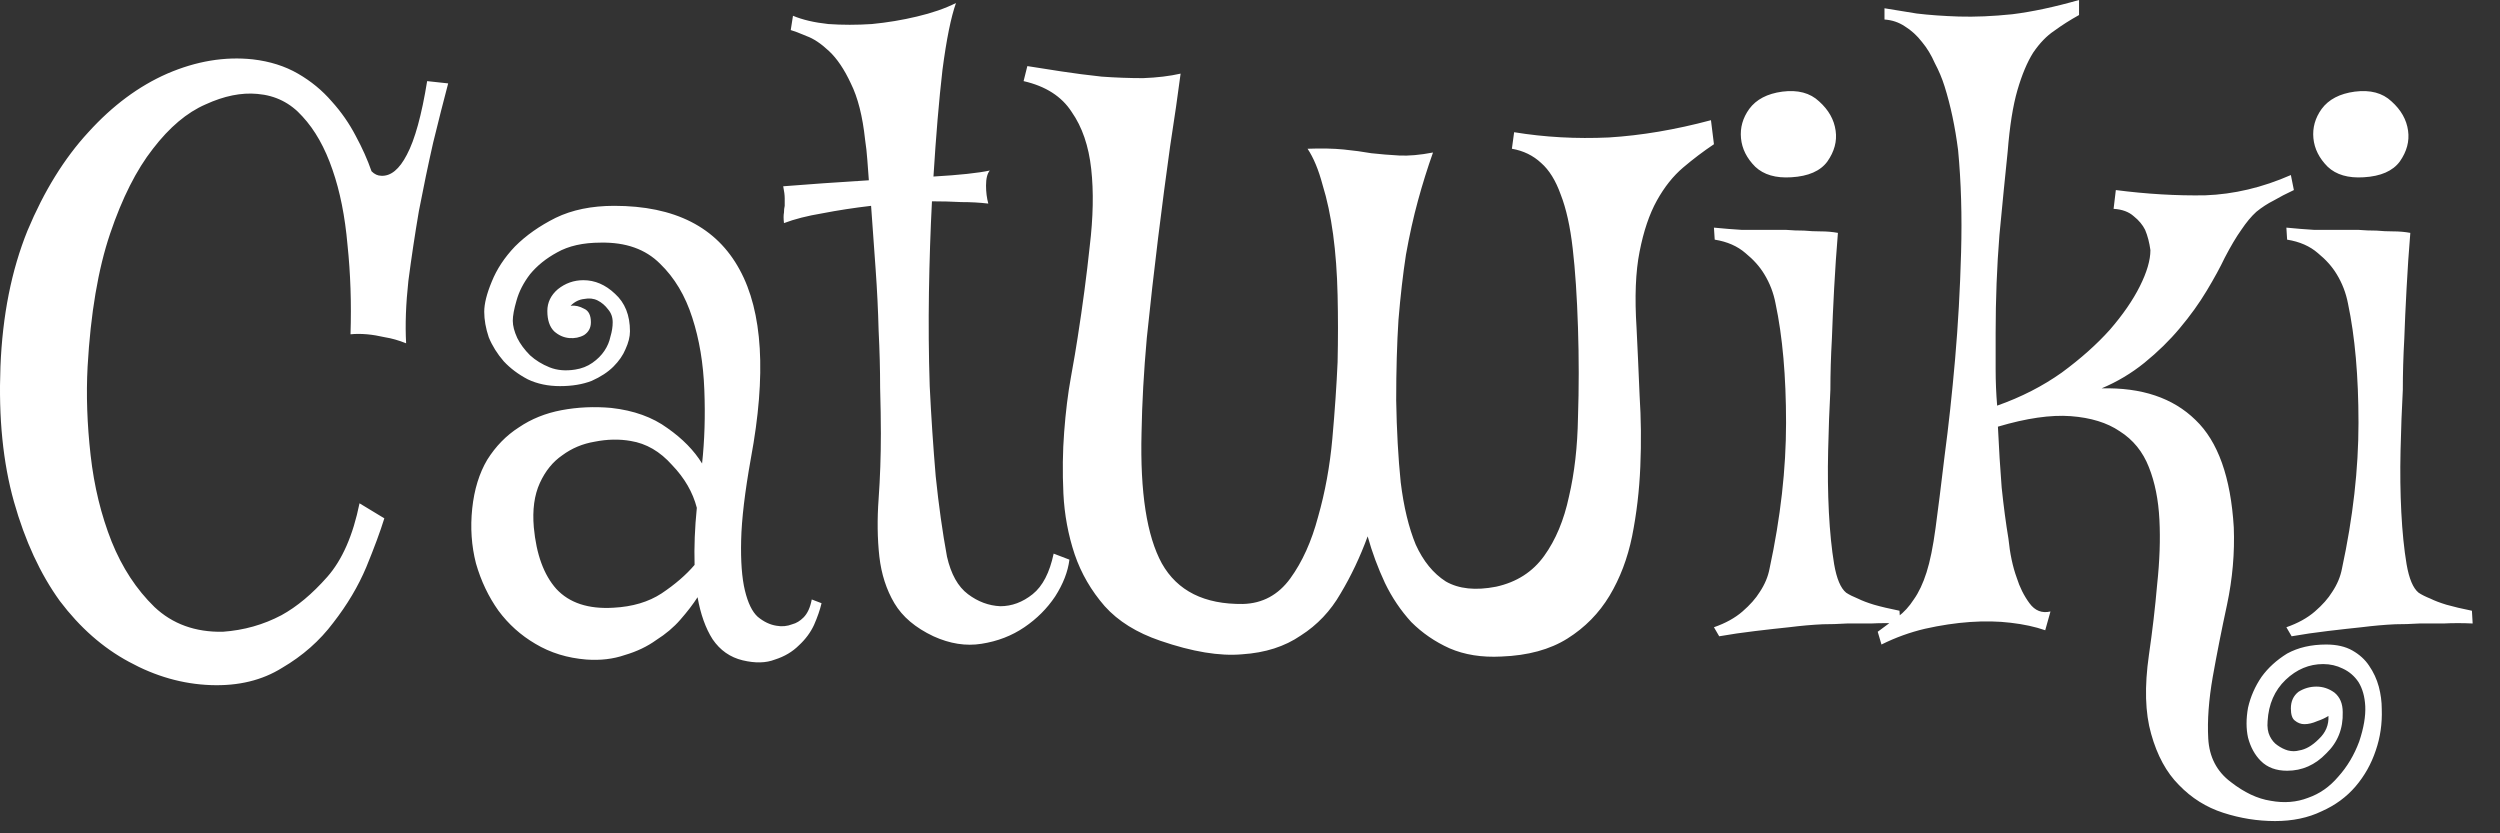 <svg width="78" height="26" viewBox="0 0 78 26" fill="none" xmlns="http://www.w3.org/2000/svg">
<rect x="0" y="0" width="78" height="26" fill="#333333" stroke="none"/>
<path d="M6.577 21.375C5.702 21.344 4.85 21.102 4.022 20.648C3.21 20.211 2.491 19.578 1.866 18.75C1.257 17.906 0.78 16.875 0.436 15.656C0.093 14.438 -0.048 13.031 0.014 11.438C0.077 9.844 0.358 8.43 0.858 7.195C1.374 5.961 2.007 4.938 2.757 4.125C3.507 3.297 4.327 2.688 5.218 2.297C6.124 1.906 7.014 1.758 7.889 1.852C8.421 1.914 8.889 2.062 9.296 2.297C9.702 2.531 10.053 2.82 10.35 3.164C10.647 3.492 10.897 3.852 11.1 4.242C11.303 4.617 11.467 4.984 11.592 5.344C11.686 5.438 11.788 5.484 11.897 5.484C12.194 5.5 12.46 5.281 12.694 4.828C12.944 4.359 13.155 3.594 13.327 2.531L13.983 2.602C13.842 3.133 13.686 3.75 13.514 4.453C13.358 5.141 13.21 5.852 13.069 6.586C12.944 7.32 12.835 8.047 12.741 8.766C12.663 9.484 12.639 10.133 12.671 10.711C12.436 10.617 12.217 10.555 12.014 10.523C11.811 10.477 11.624 10.445 11.452 10.43C11.264 10.414 11.092 10.414 10.936 10.43C10.967 9.461 10.936 8.531 10.842 7.641C10.764 6.75 10.608 5.969 10.374 5.297C10.139 4.609 9.827 4.055 9.436 3.633C9.061 3.211 8.593 2.977 8.03 2.93C7.53 2.883 6.991 2.992 6.413 3.258C5.835 3.508 5.288 3.969 4.772 4.641C4.257 5.297 3.811 6.18 3.436 7.289C3.061 8.398 2.827 9.781 2.733 11.438C2.686 12.312 2.718 13.234 2.827 14.203C2.936 15.172 3.155 16.07 3.483 16.898C3.811 17.711 4.257 18.391 4.819 18.938C5.382 19.469 6.093 19.727 6.952 19.711C7.608 19.664 8.218 19.492 8.78 19.195C9.264 18.93 9.741 18.531 10.21 18C10.678 17.469 11.014 16.703 11.217 15.703L11.991 16.172C11.866 16.578 11.678 17.086 11.428 17.695C11.178 18.289 10.835 18.867 10.397 19.43C9.975 19.992 9.444 20.461 8.803 20.836C8.178 21.227 7.436 21.406 6.577 21.375ZM25.632 18.82C25.585 19.023 25.507 19.25 25.397 19.5C25.288 19.734 25.132 19.945 24.928 20.133C24.725 20.336 24.475 20.484 24.178 20.578C23.897 20.688 23.561 20.695 23.171 20.602C22.78 20.508 22.468 20.289 22.233 19.945C22.014 19.602 21.858 19.164 21.764 18.633C21.624 18.852 21.444 19.086 21.225 19.336C21.022 19.57 20.772 19.781 20.475 19.969C20.194 20.172 19.866 20.328 19.491 20.438C19.132 20.562 18.733 20.609 18.296 20.578C17.702 20.531 17.171 20.367 16.702 20.086C16.249 19.82 15.866 19.477 15.553 19.055C15.241 18.617 15.007 18.125 14.85 17.578C14.71 17.031 14.671 16.461 14.733 15.867C14.796 15.273 14.952 14.766 15.202 14.344C15.467 13.922 15.796 13.586 16.186 13.336C16.577 13.07 17.022 12.891 17.522 12.797C18.022 12.703 18.538 12.68 19.069 12.727C19.772 12.805 20.358 13.016 20.827 13.359C21.296 13.688 21.655 14.055 21.905 14.461C21.983 13.742 22.007 12.977 21.975 12.164C21.944 11.336 21.819 10.586 21.6 9.914C21.382 9.227 21.046 8.664 20.593 8.227C20.139 7.773 19.522 7.555 18.741 7.57C18.194 7.57 17.741 7.672 17.382 7.875C17.038 8.062 16.757 8.289 16.538 8.555C16.335 8.82 16.194 9.094 16.116 9.375C16.038 9.641 15.999 9.852 15.999 10.008C15.999 10.164 16.046 10.344 16.139 10.547C16.233 10.734 16.366 10.914 16.538 11.086C16.71 11.242 16.913 11.367 17.147 11.461C17.382 11.555 17.647 11.578 17.944 11.531C18.147 11.5 18.327 11.43 18.483 11.32C18.639 11.211 18.764 11.086 18.858 10.945C18.952 10.805 19.014 10.656 19.046 10.5C19.093 10.344 19.116 10.195 19.116 10.055C19.116 9.898 19.069 9.766 18.975 9.656C18.882 9.531 18.772 9.438 18.647 9.375C18.522 9.312 18.382 9.297 18.225 9.328C18.069 9.344 17.928 9.414 17.803 9.539C17.944 9.523 18.085 9.555 18.225 9.633C18.366 9.695 18.436 9.836 18.436 10.055C18.436 10.227 18.366 10.359 18.225 10.453C18.085 10.531 17.928 10.562 17.757 10.547C17.585 10.531 17.428 10.461 17.288 10.336C17.147 10.195 17.077 9.984 17.077 9.703C17.077 9.438 17.186 9.211 17.405 9.023C17.639 8.836 17.905 8.742 18.202 8.742C18.561 8.742 18.889 8.883 19.186 9.164C19.499 9.445 19.655 9.836 19.655 10.336C19.655 10.508 19.608 10.695 19.514 10.898C19.436 11.086 19.311 11.266 19.139 11.438C18.968 11.609 18.741 11.758 18.46 11.883C18.178 11.992 17.85 12.047 17.475 12.047C17.1 12.047 16.764 11.977 16.468 11.836C16.171 11.68 15.921 11.492 15.717 11.273C15.514 11.039 15.358 10.789 15.249 10.523C15.155 10.242 15.108 9.977 15.108 9.727C15.108 9.477 15.186 9.164 15.342 8.789C15.499 8.398 15.741 8.031 16.069 7.688C16.413 7.344 16.835 7.047 17.335 6.797C17.85 6.547 18.46 6.422 19.163 6.422C21.053 6.422 22.358 7.086 23.077 8.414C23.796 9.727 23.913 11.688 23.428 14.297C23.241 15.344 23.139 16.195 23.124 16.852C23.108 17.508 23.147 18.031 23.241 18.422C23.335 18.812 23.468 19.086 23.639 19.242C23.827 19.398 24.022 19.492 24.225 19.523C24.397 19.555 24.561 19.539 24.718 19.477C24.843 19.445 24.96 19.375 25.069 19.266C25.194 19.141 25.28 18.953 25.327 18.703L25.632 18.82ZM21.671 17.625C21.655 17.062 21.678 16.469 21.741 15.844C21.616 15.359 21.358 14.914 20.968 14.508C20.593 14.086 20.163 13.836 19.678 13.758C19.319 13.695 18.944 13.703 18.553 13.781C18.178 13.844 17.843 13.984 17.546 14.203C17.249 14.406 17.014 14.695 16.843 15.07C16.671 15.445 16.608 15.906 16.655 16.453C16.733 17.297 16.968 17.938 17.358 18.375C17.764 18.812 18.358 19.008 19.139 18.961C19.733 18.93 20.233 18.781 20.639 18.516C21.061 18.234 21.405 17.938 21.671 17.625ZM31.21 18.914C31.569 18.914 31.905 18.789 32.218 18.539C32.53 18.289 32.749 17.867 32.874 17.273L33.366 17.461C33.319 17.836 33.171 18.219 32.921 18.609C32.671 18.984 32.35 19.305 31.96 19.57C31.569 19.836 31.124 20.008 30.624 20.086C30.139 20.164 29.639 20.086 29.124 19.852C28.561 19.586 28.155 19.242 27.905 18.82C27.655 18.398 27.499 17.914 27.436 17.367C27.374 16.805 27.366 16.203 27.413 15.562C27.46 14.906 27.483 14.227 27.483 13.523C27.483 13.117 27.475 12.641 27.46 12.094C27.46 11.531 27.444 10.938 27.413 10.312C27.397 9.688 27.366 9.047 27.319 8.391C27.272 7.719 27.225 7.062 27.178 6.422C26.647 6.484 26.139 6.562 25.655 6.656C25.186 6.734 24.788 6.836 24.46 6.961C24.444 6.82 24.444 6.711 24.46 6.633C24.46 6.555 24.468 6.484 24.483 6.422C24.483 6.344 24.483 6.266 24.483 6.188C24.483 6.094 24.468 5.969 24.436 5.812C24.811 5.781 25.225 5.75 25.678 5.719C26.147 5.688 26.624 5.656 27.108 5.625C27.093 5.406 27.077 5.195 27.061 4.992C27.046 4.773 27.022 4.562 26.991 4.359C26.913 3.625 26.764 3.039 26.546 2.602C26.343 2.164 26.116 1.828 25.866 1.594C25.616 1.359 25.382 1.203 25.163 1.125C24.944 1.031 24.78 0.969 24.671 0.938L24.741 0.492C25.038 0.617 25.405 0.703 25.843 0.75C26.28 0.781 26.733 0.781 27.202 0.75C27.686 0.703 28.155 0.625 28.608 0.516C29.077 0.406 29.483 0.266 29.827 0.094C29.671 0.531 29.53 1.227 29.405 2.18C29.296 3.133 29.202 4.242 29.124 5.508C29.936 5.461 30.522 5.398 30.882 5.32C30.803 5.414 30.764 5.57 30.764 5.789C30.764 5.992 30.788 6.18 30.835 6.352C30.569 6.32 30.288 6.305 29.991 6.305C29.694 6.289 29.389 6.281 29.077 6.281C29.03 7.188 28.999 8.133 28.983 9.117C28.968 10.102 28.975 11.078 29.007 12.047C29.053 13 29.116 13.938 29.194 14.859C29.288 15.766 29.405 16.602 29.546 17.367C29.671 17.914 29.889 18.305 30.202 18.539C30.514 18.773 30.85 18.898 31.21 18.914ZM53.475 4.5C53.147 4.719 52.827 4.961 52.514 5.227C52.202 5.492 51.928 5.836 51.694 6.258C51.46 6.68 51.28 7.211 51.155 7.852C51.03 8.477 50.999 9.273 51.061 10.242C51.093 10.883 51.124 11.578 51.155 12.328C51.202 13.062 51.21 13.805 51.178 14.555C51.147 15.305 51.061 16.031 50.921 16.734C50.78 17.422 50.546 18.039 50.218 18.586C49.889 19.133 49.452 19.578 48.905 19.922C48.358 20.266 47.671 20.453 46.843 20.484C46.233 20.516 45.694 20.43 45.225 20.227C44.772 20.023 44.374 19.75 44.03 19.406C43.702 19.047 43.428 18.641 43.21 18.188C42.991 17.719 42.811 17.234 42.671 16.734C42.436 17.375 42.155 17.969 41.827 18.516C41.514 19.062 41.1 19.5 40.585 19.828C40.085 20.172 39.475 20.367 38.757 20.414C38.053 20.477 37.202 20.336 36.202 19.992C35.468 19.742 34.889 19.383 34.468 18.914C34.046 18.43 33.733 17.891 33.53 17.297C33.327 16.688 33.21 16.055 33.178 15.398C33.147 14.727 33.155 14.086 33.202 13.477C33.249 12.852 33.319 12.281 33.413 11.766C33.507 11.25 33.577 10.836 33.624 10.523C33.78 9.523 33.905 8.578 33.999 7.688C34.108 6.781 34.124 5.977 34.046 5.273C33.968 4.555 33.764 3.961 33.436 3.492C33.124 3.008 32.624 2.688 31.936 2.531L32.053 2.062C32.35 2.109 32.702 2.164 33.108 2.227C33.514 2.289 33.936 2.344 34.374 2.391C34.811 2.422 35.241 2.438 35.663 2.438C36.1 2.422 36.491 2.375 36.835 2.297C36.757 2.906 36.647 3.664 36.507 4.57C36.382 5.461 36.257 6.414 36.132 7.43C36.007 8.445 35.889 9.484 35.78 10.547C35.686 11.594 35.632 12.578 35.616 13.5C35.569 15.359 35.78 16.719 36.249 17.578C36.733 18.438 37.577 18.859 38.78 18.844C39.389 18.828 39.882 18.562 40.257 18.047C40.632 17.531 40.921 16.891 41.124 16.125C41.343 15.359 41.491 14.547 41.569 13.688C41.647 12.812 41.702 12.016 41.733 11.297C41.749 10.578 41.749 9.883 41.733 9.211C41.718 8.523 41.671 7.891 41.593 7.312C41.514 6.734 41.405 6.219 41.264 5.766C41.139 5.297 40.983 4.922 40.796 4.641C41.233 4.625 41.608 4.633 41.921 4.664C42.233 4.695 42.522 4.734 42.788 4.781C43.069 4.812 43.358 4.836 43.655 4.852C43.952 4.867 44.303 4.836 44.71 4.758C44.538 5.242 44.382 5.742 44.241 6.258C44.1 6.773 43.975 7.336 43.866 7.945C43.772 8.555 43.694 9.234 43.632 9.984C43.585 10.719 43.561 11.555 43.561 12.492C43.577 13.43 43.624 14.281 43.702 15.047C43.796 15.812 43.952 16.461 44.171 16.992C44.405 17.508 44.718 17.891 45.108 18.141C45.514 18.375 46.038 18.43 46.678 18.305C47.319 18.164 47.819 17.844 48.178 17.344C48.538 16.844 48.796 16.227 48.952 15.492C49.124 14.758 49.218 13.938 49.233 13.031C49.264 12.109 49.264 11.172 49.233 10.219C49.202 9.25 49.147 8.43 49.069 7.758C48.991 7.07 48.866 6.508 48.694 6.07C48.538 5.633 48.335 5.305 48.085 5.086C47.835 4.852 47.53 4.703 47.171 4.641L47.241 4.125C48.194 4.281 49.178 4.336 50.194 4.289C51.21 4.227 52.272 4.047 53.382 3.75L53.475 4.5ZM53.475 19.57C53.835 19.445 54.132 19.281 54.366 19.078C54.6 18.875 54.78 18.672 54.905 18.469C55.061 18.234 55.163 17.992 55.21 17.742C55.553 16.148 55.725 14.633 55.725 13.195C55.725 11.742 55.616 10.5 55.397 9.469C55.335 9.141 55.218 8.836 55.046 8.555C54.905 8.32 54.71 8.102 54.46 7.898C54.21 7.68 53.889 7.539 53.499 7.477L53.475 7.102C53.788 7.133 54.077 7.156 54.343 7.172C54.624 7.172 54.866 7.172 55.069 7.172H55.725C55.913 7.188 56.1 7.195 56.288 7.195C56.46 7.211 56.632 7.219 56.803 7.219C56.991 7.219 57.171 7.234 57.343 7.266C57.296 7.828 57.257 8.406 57.225 9C57.194 9.578 57.171 10.102 57.155 10.57C57.124 11.117 57.108 11.648 57.108 12.164C57.077 12.742 57.053 13.375 57.038 14.062C57.022 14.734 57.03 15.375 57.061 15.984C57.093 16.594 57.147 17.133 57.225 17.602C57.303 18.055 57.428 18.352 57.6 18.492C57.694 18.555 57.819 18.617 57.975 18.68C58.1 18.742 58.264 18.805 58.468 18.867C58.686 18.93 58.952 18.992 59.264 19.055L59.288 19.453C58.975 19.438 58.671 19.438 58.374 19.453C58.093 19.453 57.843 19.453 57.624 19.453C57.358 19.469 57.108 19.477 56.874 19.477C56.546 19.492 56.194 19.523 55.819 19.57C55.507 19.602 55.155 19.641 54.764 19.688C54.374 19.734 53.999 19.789 53.639 19.852L53.475 19.57ZM55.889 5.531C55.405 5.562 55.03 5.453 54.764 5.203C54.499 4.938 54.35 4.641 54.319 4.312C54.288 3.984 54.374 3.68 54.577 3.398C54.796 3.102 55.139 2.922 55.608 2.859C56.093 2.797 56.475 2.898 56.757 3.164C57.053 3.43 57.225 3.734 57.272 4.078C57.319 4.406 57.233 4.727 57.014 5.039C56.796 5.336 56.421 5.5 55.889 5.531ZM70.983 25.617C70.436 25.617 69.897 25.531 69.366 25.359C68.835 25.188 68.374 24.898 67.983 24.492C67.593 24.102 67.303 23.57 67.116 22.898C66.928 22.242 66.905 21.422 67.046 20.438C67.155 19.688 67.241 18.953 67.303 18.234C67.382 17.5 67.405 16.828 67.374 16.219C67.343 15.594 67.233 15.047 67.046 14.578C66.858 14.094 66.553 13.719 66.132 13.453C65.741 13.188 65.233 13.031 64.608 12.984C63.983 12.938 63.225 13.047 62.335 13.312C62.366 13.984 62.405 14.617 62.452 15.211C62.514 15.805 62.585 16.336 62.663 16.805C62.71 17.273 62.796 17.68 62.921 18.023C63.014 18.32 63.147 18.586 63.319 18.82C63.491 19.055 63.71 19.141 63.975 19.078L63.811 19.664C63.499 19.555 63.139 19.477 62.733 19.43C62.343 19.383 61.921 19.375 61.468 19.406C61.014 19.438 60.546 19.508 60.061 19.617C59.593 19.727 59.139 19.891 58.702 20.109L58.585 19.711C58.819 19.539 59.03 19.383 59.218 19.242C59.405 19.102 59.569 18.922 59.71 18.703C59.866 18.484 59.999 18.203 60.108 17.859C60.218 17.516 60.311 17.055 60.389 16.477C60.468 15.898 60.561 15.148 60.671 14.227C60.796 13.289 60.905 12.281 60.999 11.203C61.093 10.125 61.155 9.016 61.186 7.875C61.218 6.734 61.186 5.672 61.093 4.688C60.999 3.953 60.858 3.289 60.671 2.695C60.593 2.445 60.491 2.203 60.366 1.969C60.257 1.719 60.124 1.5 59.968 1.312C59.811 1.109 59.632 0.945 59.428 0.82C59.241 0.695 59.03 0.625 58.796 0.609V0.258C59.093 0.305 59.428 0.359 59.803 0.422C60.194 0.469 60.632 0.5 61.116 0.516C61.616 0.531 62.171 0.508 62.78 0.445C63.405 0.367 64.1 0.219 64.866 0V0.469C64.585 0.625 64.327 0.789 64.093 0.961C63.858 1.117 63.639 1.344 63.436 1.641C63.249 1.938 63.085 2.328 62.944 2.812C62.803 3.297 62.702 3.938 62.639 4.734C62.561 5.484 62.475 6.352 62.382 7.336C62.303 8.32 62.264 9.336 62.264 10.383C62.264 10.758 62.264 11.141 62.264 11.531C62.264 11.906 62.28 12.281 62.311 12.656C63.061 12.391 63.733 12.047 64.327 11.625C64.921 11.188 65.421 10.742 65.827 10.289C66.233 9.82 66.546 9.367 66.764 8.93C66.983 8.492 67.093 8.117 67.093 7.805C67.061 7.57 67.007 7.359 66.928 7.172C66.85 7.016 66.733 6.875 66.577 6.75C66.421 6.609 66.21 6.531 65.944 6.516L66.014 5.93C66.983 6.055 67.913 6.109 68.803 6.094C69.694 6.062 70.585 5.852 71.475 5.461L71.569 5.93C71.335 6.039 71.124 6.148 70.936 6.258C70.749 6.352 70.569 6.469 70.397 6.609C70.241 6.75 70.085 6.938 69.928 7.172C69.772 7.391 69.6 7.68 69.413 8.039C69.272 8.336 69.085 8.68 68.85 9.07C68.616 9.461 68.335 9.852 68.007 10.242C67.694 10.617 67.327 10.977 66.905 11.32C66.499 11.648 66.053 11.914 65.569 12.117C66.819 12.086 67.796 12.414 68.499 13.102C69.202 13.773 69.6 14.891 69.694 16.453C69.725 17.25 69.655 18.055 69.483 18.867C69.311 19.664 69.163 20.414 69.038 21.117C68.913 21.836 68.866 22.477 68.897 23.039C68.928 23.617 69.163 24.07 69.6 24.398C70.022 24.727 70.436 24.922 70.843 24.984C71.264 25.062 71.655 25.031 72.014 24.891C72.374 24.766 72.686 24.547 72.952 24.234C73.233 23.922 73.452 23.555 73.608 23.133C73.749 22.711 73.811 22.344 73.796 22.031C73.78 21.734 73.71 21.484 73.585 21.281C73.46 21.094 73.296 20.953 73.093 20.859C72.905 20.766 72.702 20.719 72.483 20.719C72.046 20.719 71.655 20.883 71.311 21.211C70.968 21.539 70.78 21.969 70.749 22.5C70.733 22.688 70.757 22.844 70.819 22.969C70.882 23.094 70.96 23.188 71.053 23.25C71.163 23.328 71.272 23.383 71.382 23.414C71.507 23.445 71.624 23.445 71.733 23.414C71.936 23.383 72.139 23.266 72.343 23.062C72.561 22.859 72.663 22.617 72.647 22.336C72.553 22.398 72.436 22.453 72.296 22.5C72.155 22.562 72.022 22.594 71.897 22.594C71.788 22.594 71.686 22.555 71.593 22.477C71.514 22.414 71.475 22.289 71.475 22.102C71.475 21.883 71.553 21.711 71.71 21.586C71.882 21.477 72.069 21.422 72.272 21.422C72.475 21.422 72.663 21.484 72.835 21.609C73.007 21.75 73.093 21.953 73.093 22.219C73.108 22.734 72.936 23.164 72.577 23.508C72.233 23.867 71.827 24.047 71.358 24.047C71.014 24.047 70.741 23.945 70.538 23.742C70.35 23.555 70.218 23.312 70.139 23.016C70.077 22.734 70.077 22.422 70.139 22.078C70.218 21.734 70.358 21.414 70.561 21.117C70.764 20.836 71.03 20.594 71.358 20.391C71.702 20.203 72.108 20.109 72.577 20.109C72.905 20.109 73.178 20.172 73.397 20.297C73.616 20.422 73.788 20.578 73.913 20.766C74.053 20.969 74.155 21.188 74.218 21.422C74.28 21.656 74.311 21.891 74.311 22.125C74.327 22.578 74.264 23.008 74.124 23.414C73.983 23.836 73.772 24.211 73.491 24.539C73.21 24.867 72.858 25.125 72.436 25.312C72.014 25.516 71.53 25.617 70.983 25.617ZM71.335 19.57C71.694 19.445 71.991 19.281 72.225 19.078C72.46 18.875 72.639 18.672 72.764 18.469C72.921 18.234 73.022 17.992 73.069 17.742C73.413 16.148 73.585 14.633 73.585 13.195C73.585 11.742 73.475 10.5 73.257 9.469C73.194 9.141 73.077 8.836 72.905 8.555C72.764 8.32 72.569 8.102 72.319 7.898C72.069 7.68 71.749 7.539 71.358 7.477L71.335 7.102C71.647 7.133 71.936 7.156 72.202 7.172C72.483 7.172 72.725 7.172 72.928 7.172H73.585C73.772 7.188 73.96 7.195 74.147 7.195C74.319 7.211 74.491 7.219 74.663 7.219C74.85 7.219 75.03 7.234 75.202 7.266C75.155 7.828 75.116 8.406 75.085 9C75.053 9.578 75.03 10.102 75.014 10.57C74.983 11.117 74.968 11.648 74.968 12.164C74.936 12.742 74.913 13.375 74.897 14.062C74.882 14.734 74.889 15.375 74.921 15.984C74.952 16.594 75.007 17.133 75.085 17.602C75.163 18.055 75.288 18.352 75.46 18.492C75.553 18.555 75.678 18.617 75.835 18.68C75.96 18.742 76.124 18.805 76.327 18.867C76.546 18.93 76.811 18.992 77.124 19.055L77.147 19.453C76.835 19.438 76.53 19.438 76.233 19.453C75.952 19.453 75.702 19.453 75.483 19.453C75.218 19.469 74.968 19.477 74.733 19.477C74.405 19.492 74.053 19.523 73.678 19.57C73.366 19.602 73.014 19.641 72.624 19.688C72.233 19.734 71.858 19.789 71.499 19.852L71.335 19.57ZM73.749 5.531C73.264 5.562 72.889 5.453 72.624 5.203C72.358 4.938 72.21 4.641 72.178 4.312C72.147 3.984 72.233 3.68 72.436 3.398C72.655 3.102 72.999 2.922 73.468 2.859C73.952 2.797 74.335 2.898 74.616 3.164C74.913 3.43 75.085 3.734 75.132 4.078C75.178 4.406 75.093 4.727 74.874 5.039C74.655 5.336 74.28 5.5 73.749 5.531Z" fill="#fff"/>
</svg>
